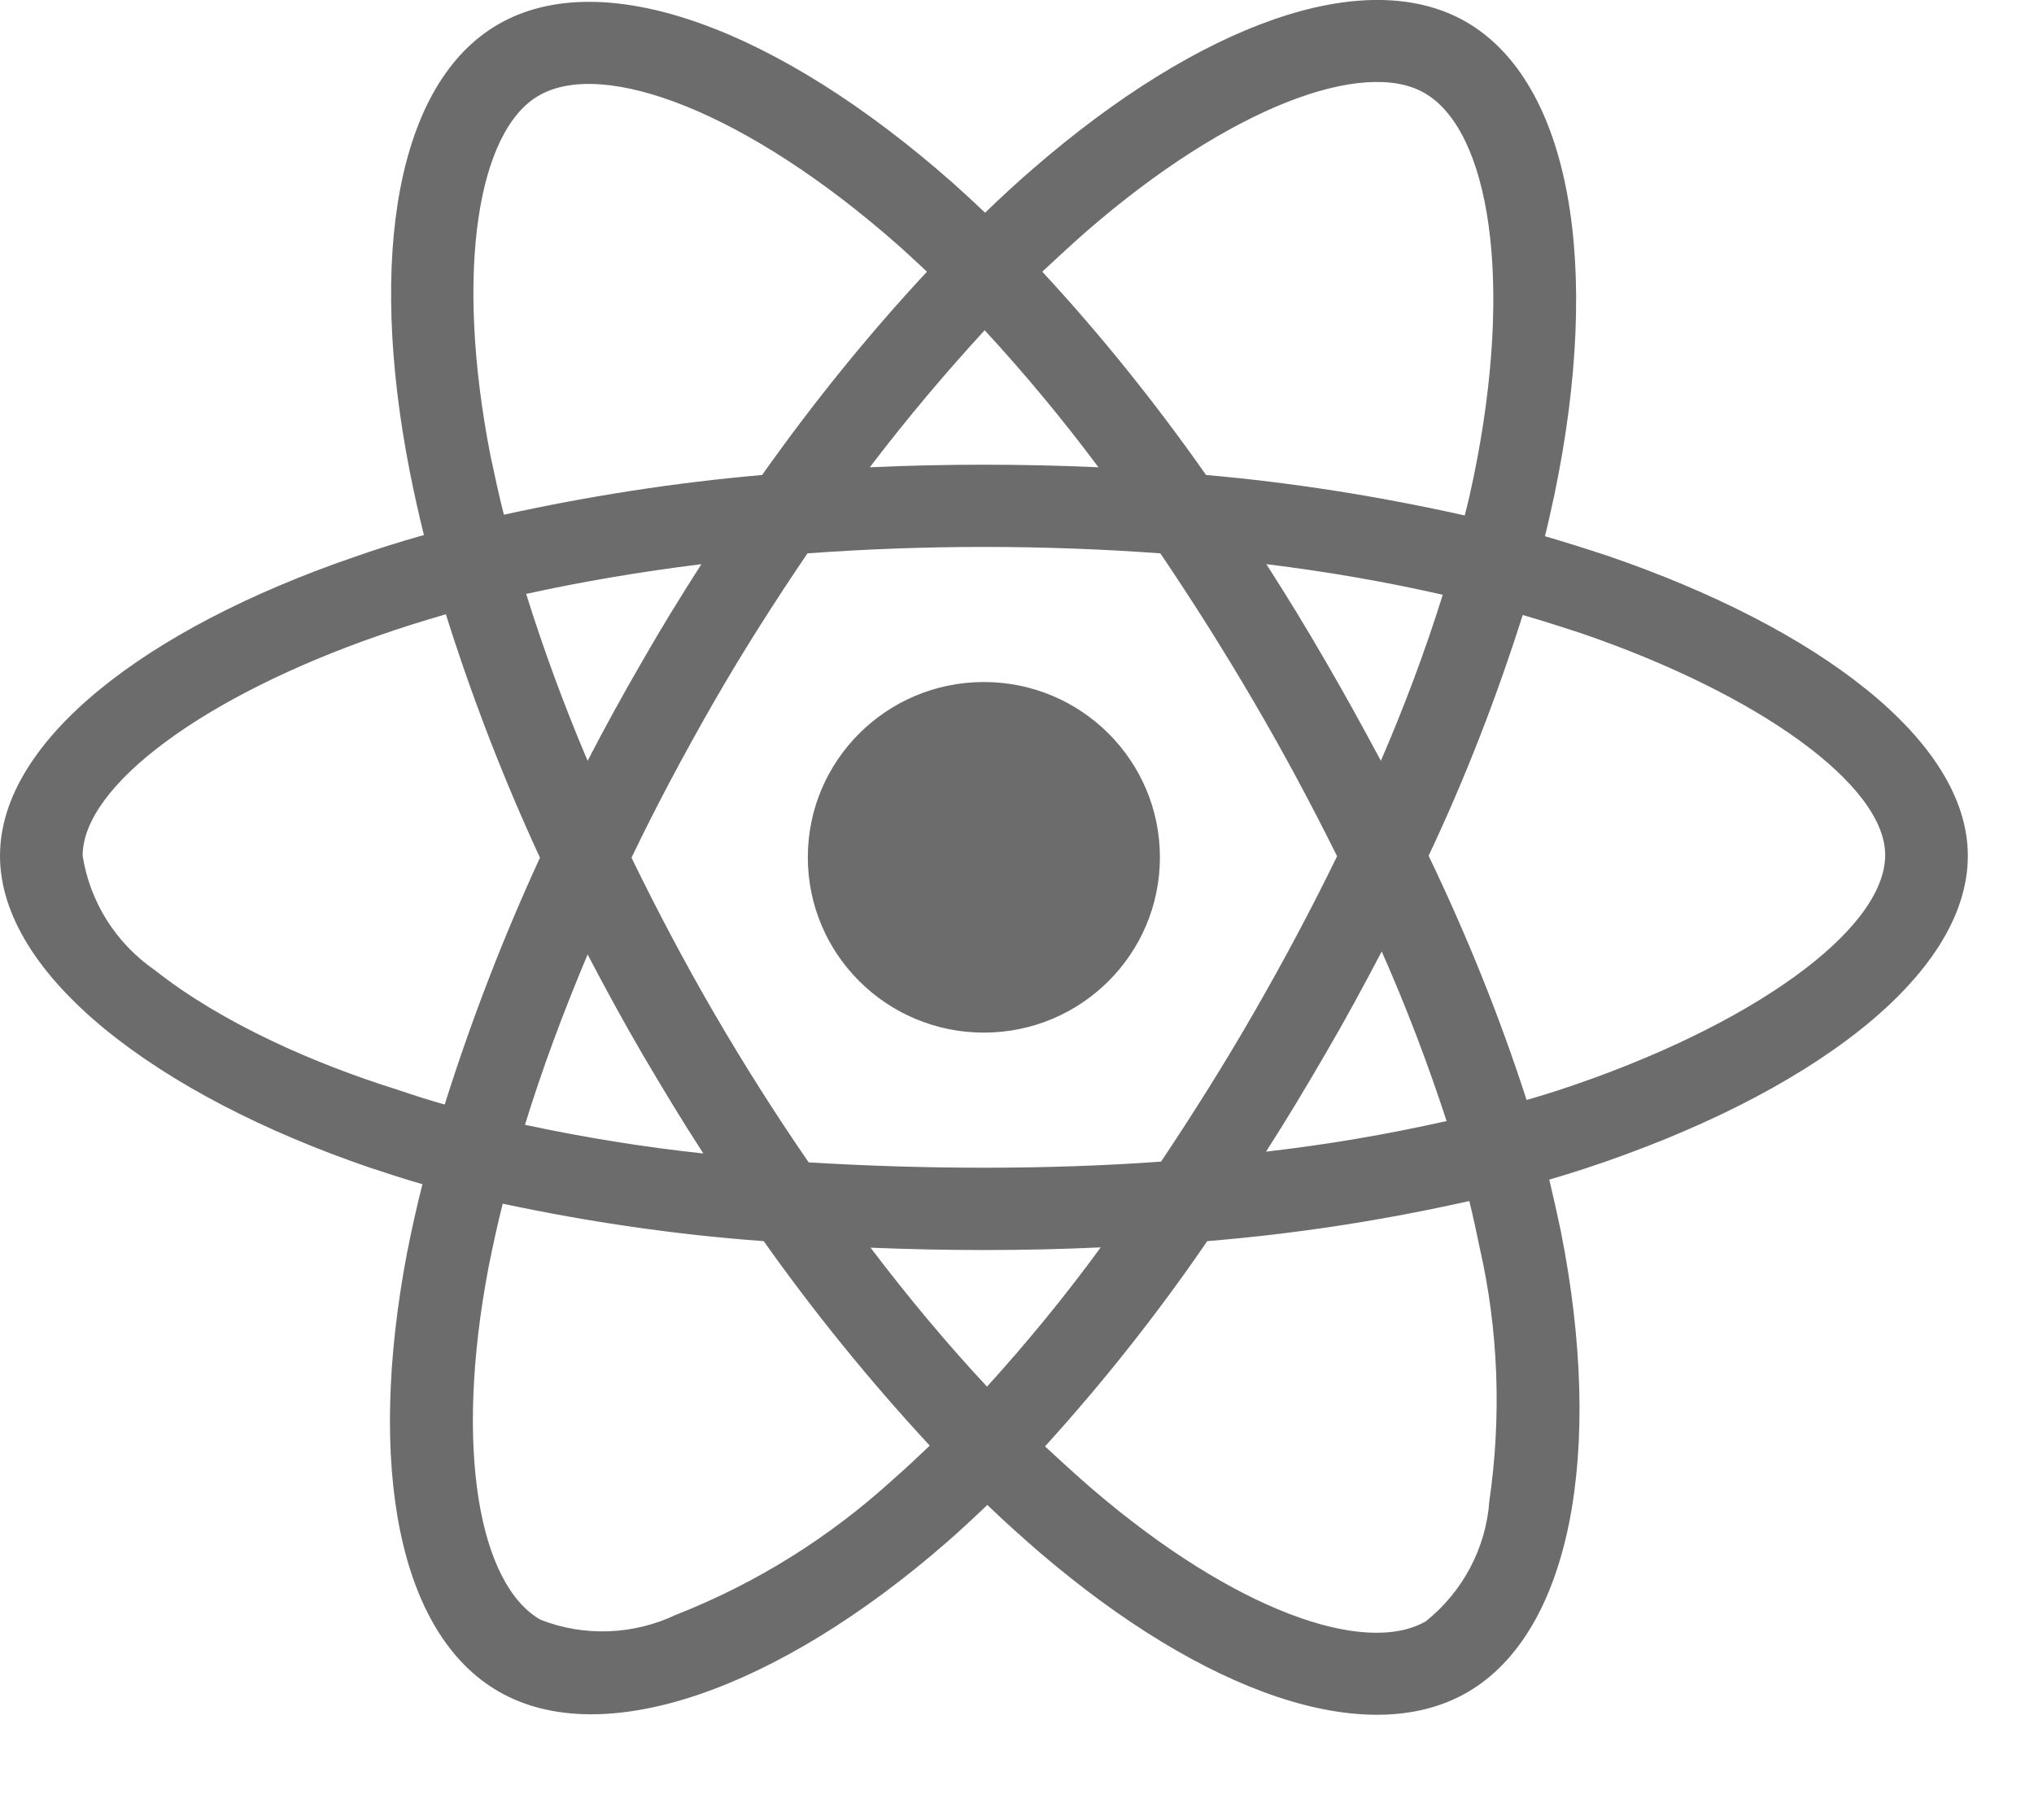 <svg width="19" height="17" viewBox="0 0 19 17" fill="none" xmlns="http://www.w3.org/2000/svg">
<path d="M15.014 5.191C14.82 5.127 14.626 5.066 14.432 5.009C14.465 4.876 14.493 4.744 14.522 4.612C14.964 2.481 14.673 0.768 13.693 0.203C12.749 -0.337 11.208 0.225 9.65 1.576C9.496 1.709 9.345 1.848 9.202 1.987C9.105 1.894 9.004 1.802 8.904 1.712C7.27 0.268 5.633 -0.34 4.653 0.228C3.712 0.772 3.432 2.384 3.827 4.401C3.867 4.601 3.91 4.798 3.96 4.998C3.73 5.062 3.504 5.134 3.292 5.209C1.375 5.87 0 6.914 0 7.994C0 9.109 1.465 10.229 3.457 10.908C3.619 10.961 3.78 11.015 3.946 11.062C3.892 11.276 3.845 11.487 3.802 11.705C3.425 13.689 3.719 15.262 4.66 15.802C5.629 16.36 7.259 15.788 8.846 14.405C8.972 14.294 9.097 14.179 9.223 14.058C9.381 14.211 9.546 14.358 9.711 14.501C11.248 15.817 12.767 16.349 13.704 15.81C14.673 15.252 14.989 13.561 14.58 11.501C14.547 11.344 14.511 11.183 14.472 11.019C14.587 10.986 14.698 10.951 14.809 10.915C16.881 10.232 18.382 9.127 18.382 7.994C18.382 6.911 16.967 5.859 15.014 5.191ZM10.156 2.155C11.492 0.997 12.738 0.543 13.305 0.868C13.912 1.215 14.145 2.617 13.765 4.458C13.739 4.58 13.714 4.697 13.682 4.815C12.885 4.637 12.077 4.508 11.266 4.437C10.799 3.772 10.289 3.135 9.736 2.538C9.877 2.406 10.013 2.281 10.156 2.155ZM6.003 9.85C6.186 10.161 6.373 10.472 6.57 10.775C6.01 10.715 5.453 10.625 4.904 10.507C5.062 9.993 5.26 9.46 5.489 8.916C5.654 9.231 5.823 9.542 6.003 9.85ZM4.915 5.548C5.432 5.434 5.981 5.341 6.552 5.27C6.362 5.566 6.175 5.87 5.999 6.178C5.823 6.482 5.651 6.793 5.489 7.107C5.263 6.575 5.073 6.053 4.915 5.548ZM5.899 8.012C6.136 7.518 6.394 7.036 6.667 6.56C6.94 6.085 7.234 5.624 7.543 5.169C8.081 5.13 8.631 5.109 9.191 5.109C9.751 5.109 10.304 5.13 10.839 5.169C11.144 5.62 11.435 6.081 11.711 6.553C11.988 7.025 12.246 7.508 12.49 7.998C12.25 8.491 11.991 8.977 11.715 9.456C11.442 9.932 11.151 10.393 10.846 10.851C10.311 10.89 9.754 10.908 9.191 10.908C8.627 10.908 8.081 10.89 7.554 10.858C7.241 10.404 6.947 9.939 6.67 9.463C6.394 8.988 6.139 8.505 5.899 8.012ZM12.382 9.842C12.566 9.528 12.738 9.21 12.907 8.888C13.136 9.406 13.337 9.932 13.513 10.472C12.957 10.597 12.393 10.693 11.826 10.758C12.02 10.457 12.203 10.15 12.382 9.842ZM12.899 7.107C12.731 6.793 12.558 6.478 12.379 6.171C12.203 5.867 12.02 5.566 11.829 5.27C12.408 5.341 12.96 5.438 13.477 5.556C13.312 6.085 13.118 6.6 12.899 7.107ZM9.198 3.085C9.575 3.493 9.93 3.922 10.261 4.365C9.55 4.333 8.835 4.333 8.125 4.365C8.476 3.904 8.839 3.475 9.198 3.085ZM5.033 0.893C5.637 0.543 6.976 1.044 8.387 2.288C8.476 2.366 8.566 2.452 8.659 2.538C8.103 3.135 7.59 3.772 7.119 4.437C6.308 4.508 5.504 4.633 4.707 4.808C4.66 4.626 4.621 4.44 4.581 4.254C4.244 2.524 4.466 1.219 5.033 0.893ZM4.154 10.318C4.003 10.275 3.856 10.229 3.709 10.178C2.944 9.939 2.075 9.56 1.447 9.063C1.084 8.813 0.84 8.427 0.772 7.994C0.772 7.34 1.906 6.503 3.543 5.935C3.748 5.863 3.956 5.799 4.165 5.738C4.409 6.514 4.703 7.275 5.044 8.012C4.7 8.759 4.402 9.531 4.154 10.318ZM8.34 13.822C7.748 14.362 7.062 14.791 6.315 15.084C5.917 15.273 5.457 15.291 5.048 15.13C4.477 14.801 4.24 13.539 4.563 11.841C4.603 11.641 4.646 11.441 4.696 11.244C5.5 11.415 6.311 11.534 7.134 11.594C7.608 12.263 8.128 12.903 8.685 13.504C8.57 13.614 8.455 13.722 8.34 13.822ZM9.22 12.953C8.853 12.56 8.487 12.123 8.132 11.655C8.476 11.669 8.832 11.677 9.191 11.677C9.561 11.677 9.923 11.669 10.282 11.652C9.952 12.105 9.596 12.538 9.22 12.953ZM13.912 14.025C13.88 14.462 13.664 14.869 13.319 15.145C12.749 15.473 11.532 15.044 10.218 13.922C10.067 13.793 9.916 13.654 9.762 13.511C10.311 12.906 10.817 12.266 11.277 11.594C12.099 11.526 12.917 11.401 13.725 11.219C13.761 11.365 13.793 11.512 13.822 11.655C13.998 12.427 14.027 13.232 13.912 14.025ZM14.565 10.182C14.465 10.214 14.364 10.246 14.26 10.275C14.009 9.496 13.7 8.734 13.345 7.994C13.689 7.265 13.98 6.514 14.224 5.745C14.411 5.799 14.59 5.856 14.763 5.913C16.436 6.485 17.61 7.336 17.61 7.987C17.61 8.688 16.357 9.592 14.565 10.182ZM9.191 9.646C10.099 9.646 10.835 8.913 10.835 8.008C10.835 7.104 10.099 6.371 9.191 6.371C8.282 6.371 7.546 7.104 7.546 8.008C7.546 8.913 8.282 9.646 9.191 9.646Z" fill="#6C6C6C"/>
</svg>
